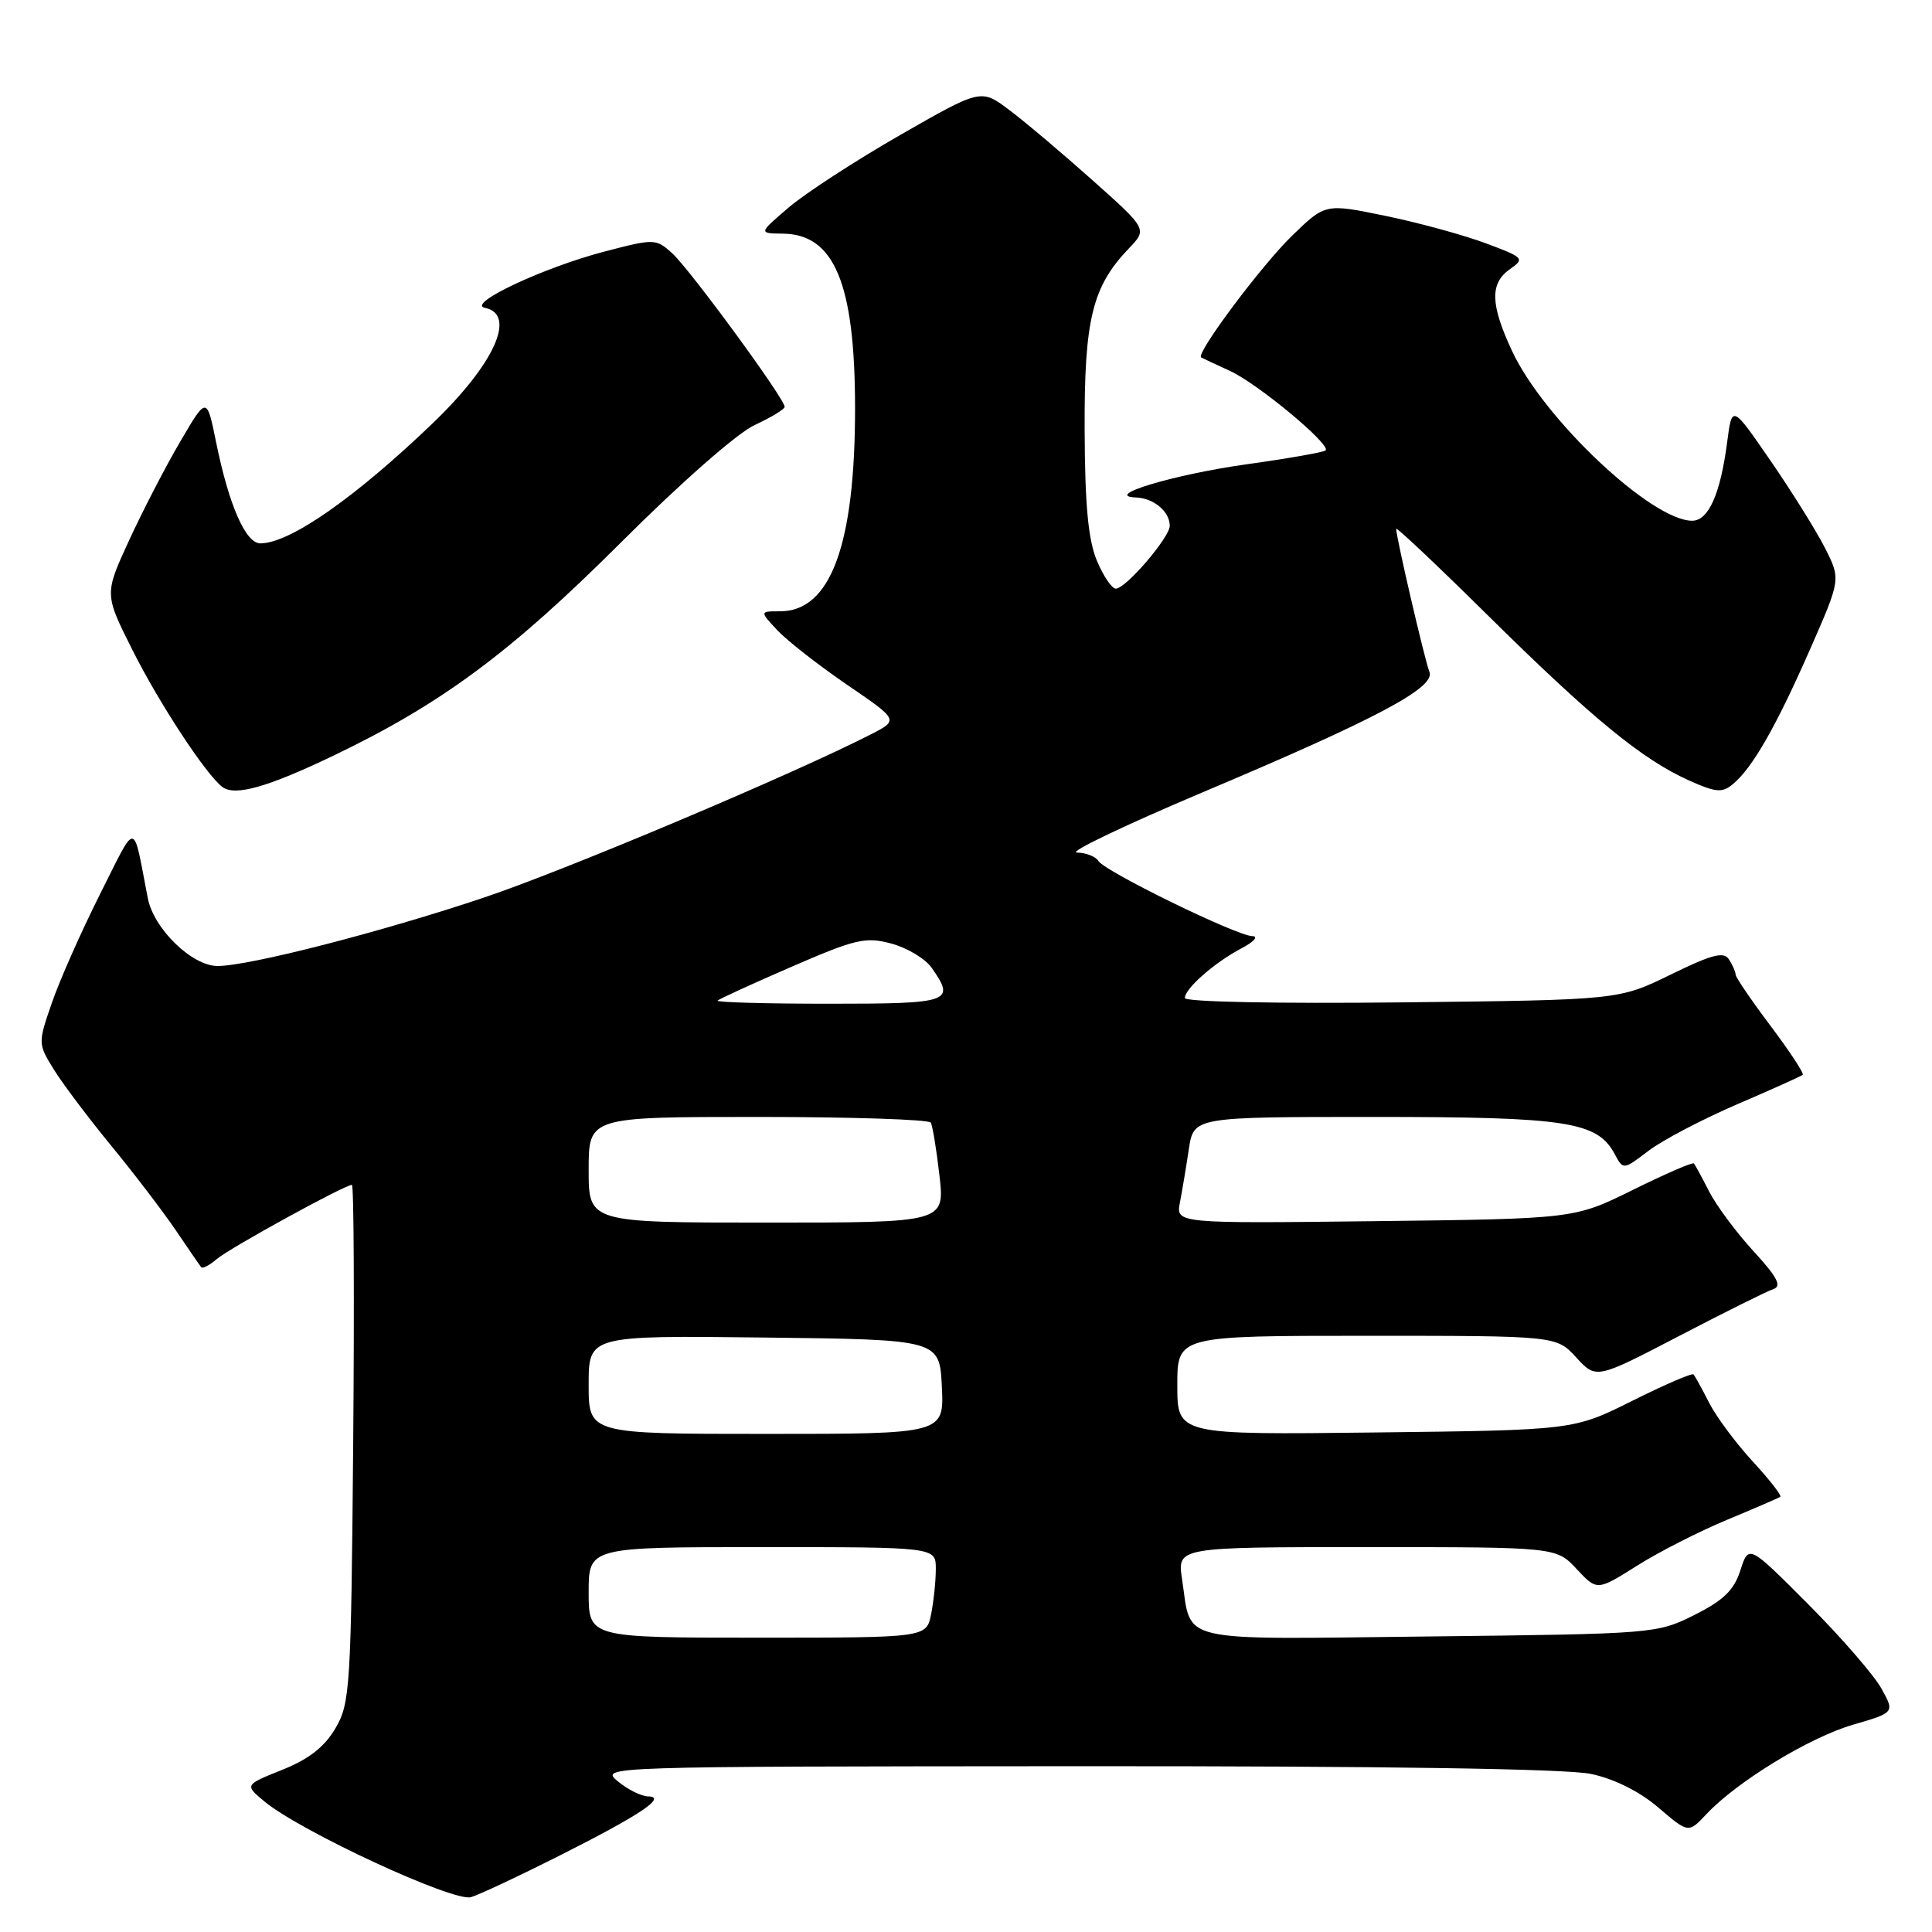 <?xml version="1.0" encoding="UTF-8" standalone="no"?>
<!DOCTYPE svg PUBLIC "-//W3C//DTD SVG 1.1//EN" "http://www.w3.org/Graphics/SVG/1.1/DTD/svg11.dtd" >
<svg xmlns="http://www.w3.org/2000/svg" xmlns:xlink="http://www.w3.org/1999/xlink" version="1.1" viewBox="0 0 256 256">
 <g >
 <path fill="currentColor"
d=" M 74.00 245.95 C 84.86 240.48 88.45 238.08 85.86 238.03 C 84.96 238.01 83.16 237.11 81.86 236.03 C 79.51 234.07 79.72 234.07 142.70 234.03 C 183.54 234.01 207.65 234.37 210.84 235.06 C 213.93 235.72 217.27 237.39 219.75 239.52 C 223.73 242.92 223.73 242.92 226.11 240.38 C 230.17 236.06 239.76 230.21 245.55 228.53 C 251.07 226.92 251.07 226.92 249.28 223.71 C 248.30 221.95 243.95 216.93 239.61 212.58 C 231.71 204.65 231.71 204.65 230.61 208.08 C 229.75 210.73 228.37 212.06 224.50 214.00 C 219.55 216.47 219.19 216.50 189.33 216.84 C 155.35 217.22 157.93 217.82 156.63 209.25 C 155.98 205.00 155.98 205.00 181.09 205.00 C 206.20 205.00 206.20 205.00 208.91 207.90 C 211.62 210.80 211.62 210.80 216.89 207.48 C 219.78 205.65 225.16 202.91 228.83 201.39 C 232.50 199.86 235.68 198.49 235.90 198.33 C 236.11 198.17 234.46 196.06 232.23 193.63 C 230.00 191.21 227.40 187.71 226.46 185.86 C 225.52 184.01 224.59 182.33 224.40 182.12 C 224.22 181.90 220.56 183.48 216.28 185.62 C 208.50 189.50 208.50 189.50 182.25 189.81 C 156.00 190.12 156.00 190.12 156.00 183.56 C 156.00 177.00 156.00 177.00 181.12 177.00 C 206.23 177.00 206.23 177.00 208.86 179.87 C 211.50 182.75 211.50 182.75 222.50 177.02 C 228.55 173.87 234.18 171.07 235.00 170.80 C 236.13 170.43 235.48 169.19 232.33 165.77 C 230.04 163.27 227.40 159.71 226.46 157.86 C 225.52 156.01 224.61 154.35 224.45 154.16 C 224.28 153.97 220.65 155.55 216.38 157.66 C 208.61 161.50 208.61 161.50 182.21 161.81 C 155.81 162.12 155.81 162.12 156.35 159.31 C 156.65 157.77 157.18 154.59 157.53 152.25 C 158.18 148.00 158.18 148.00 182.12 148.00 C 207.66 148.00 211.66 148.62 213.96 152.93 C 215.09 155.03 215.09 155.03 218.42 152.50 C 220.25 151.10 225.51 148.34 230.12 146.35 C 234.73 144.37 238.67 142.60 238.87 142.42 C 239.07 142.24 237.16 139.33 234.62 135.95 C 232.08 132.57 229.99 129.51 229.98 129.15 C 229.98 128.79 229.58 127.89 229.11 127.14 C 228.42 126.05 226.89 126.44 221.37 129.14 C 214.50 132.50 214.50 132.50 185.75 132.82 C 169.28 133.00 157.00 132.76 157.00 132.24 C 157.00 130.99 160.93 127.54 164.50 125.66 C 166.16 124.79 166.80 124.06 165.93 124.04 C 163.83 123.99 146.41 115.48 145.55 114.09 C 145.18 113.49 143.90 112.99 142.69 112.97 C 141.49 112.96 148.97 109.37 159.32 105.00 C 182.54 95.20 190.27 91.09 189.40 89.01 C 188.81 87.57 185.00 71.19 185.00 70.07 C 185.00 69.77 190.51 74.98 197.25 81.64 C 210.95 95.17 217.56 100.60 223.75 103.39 C 227.35 105.01 228.19 105.09 229.61 103.91 C 232.20 101.76 235.32 96.32 239.80 86.13 C 243.92 76.76 243.92 76.76 241.83 72.63 C 240.68 70.36 237.43 65.15 234.62 61.07 C 229.50 53.63 229.50 53.63 228.86 58.57 C 227.96 65.47 226.39 69.00 224.22 69.00 C 218.85 69.00 204.56 55.53 200.35 46.50 C 197.47 40.31 197.40 37.54 200.08 35.66 C 202.07 34.26 201.93 34.12 196.83 32.22 C 193.90 31.13 187.93 29.50 183.56 28.60 C 175.61 26.96 175.61 26.96 171.21 31.23 C 167.14 35.18 158.39 46.89 159.16 47.36 C 159.35 47.47 161.07 48.28 163.00 49.16 C 166.67 50.84 176.40 58.93 175.65 59.68 C 175.42 59.92 170.71 60.75 165.19 61.52 C 155.49 62.88 145.99 65.74 150.55 65.92 C 152.88 66.01 155.00 67.79 155.00 69.67 C 155.00 71.21 149.17 78.00 147.85 78.00 C 147.32 78.00 146.19 76.32 145.33 74.26 C 144.19 71.51 143.76 66.90 143.72 57.01 C 143.66 42.35 144.72 37.99 149.57 32.93 C 152.03 30.36 152.03 30.36 144.76 23.88 C 140.77 20.32 135.81 16.13 133.74 14.58 C 129.99 11.75 129.99 11.75 119.24 17.91 C 113.34 21.30 106.70 25.61 104.50 27.50 C 100.50 30.92 100.50 30.92 103.75 30.96 C 110.57 31.04 113.28 37.60 113.30 54.00 C 113.31 72.18 110.07 81.00 103.37 81.00 C 100.65 81.00 100.65 81.00 103.03 83.54 C 104.34 84.93 108.49 88.17 112.25 90.74 C 119.09 95.41 119.09 95.41 115.41 97.30 C 105.16 102.55 75.04 115.27 64.16 118.92 C 50.63 123.47 33.02 128.00 28.83 128.00 C 25.44 128.00 20.36 123.06 19.58 119.00 C 17.56 108.56 18.22 108.61 13.23 118.53 C 10.75 123.46 7.89 129.93 6.87 132.89 C 5.02 138.24 5.03 138.31 7.13 141.71 C 8.29 143.59 11.72 148.14 14.74 151.82 C 17.76 155.49 21.60 160.53 23.28 163.00 C 24.95 165.47 26.47 167.68 26.66 167.91 C 26.84 168.14 27.78 167.65 28.74 166.82 C 30.45 165.36 45.68 157.00 46.63 157.00 C 46.89 157.00 46.96 172.41 46.80 191.25 C 46.52 223.68 46.39 225.69 44.45 229.00 C 43.00 231.48 40.94 233.09 37.40 234.51 C 32.40 236.51 32.40 236.51 35.06 238.72 C 39.86 242.69 60.15 252.08 62.42 251.38 C 63.57 251.03 68.78 248.58 74.00 245.95 Z  M 44.26 100.09 C 58.58 93.21 67.69 86.44 82.26 71.90 C 90.19 63.97 97.70 57.38 99.98 56.33 C 102.16 55.32 103.96 54.23 103.97 53.91 C 104.02 52.89 91.36 35.61 89.05 33.54 C 86.92 31.62 86.70 31.61 80.18 33.31 C 72.05 35.42 61.72 40.28 64.25 40.79 C 68.50 41.65 65.53 48.22 57.33 56.09 C 47.01 65.99 38.38 72.00 34.50 72.00 C 32.55 72.00 30.34 66.96 28.65 58.67 C 27.40 52.50 27.40 52.50 23.89 58.50 C 21.95 61.80 18.90 67.70 17.10 71.61 C 13.83 78.72 13.83 78.72 17.54 86.11 C 21.09 93.19 27.29 102.64 29.47 104.28 C 31.14 105.54 35.49 104.30 44.26 100.09 Z  M 78.00 211.00 C 78.00 205.00 78.00 205.00 101.00 205.00 C 124.00 205.00 124.00 205.00 124.00 207.88 C 124.00 209.46 123.72 212.16 123.38 213.88 C 122.75 217.00 122.75 217.00 100.38 217.00 C 78.00 217.00 78.00 217.00 78.00 211.00 Z  M 78.00 183.48 C 78.00 176.96 78.00 176.96 101.25 177.23 C 124.50 177.50 124.50 177.50 124.80 183.75 C 125.10 190.00 125.10 190.00 101.55 190.00 C 78.00 190.00 78.00 190.00 78.00 183.48 Z  M 78.00 155.00 C 78.00 148.00 78.00 148.00 100.44 148.00 C 112.78 148.00 123.08 148.34 123.33 148.75 C 123.57 149.16 124.09 152.31 124.48 155.75 C 125.20 162.00 125.20 162.00 101.60 162.00 C 78.00 162.00 78.00 162.00 78.00 155.00 Z  M 95.08 132.59 C 95.31 132.36 99.74 130.33 104.91 128.09 C 113.40 124.41 114.69 124.11 118.12 125.03 C 120.22 125.60 122.62 127.04 123.46 128.25 C 126.63 132.78 125.99 133.00 109.83 133.00 C 101.49 133.00 94.85 132.81 95.08 132.59 Z "/>
</g>
</svg>
